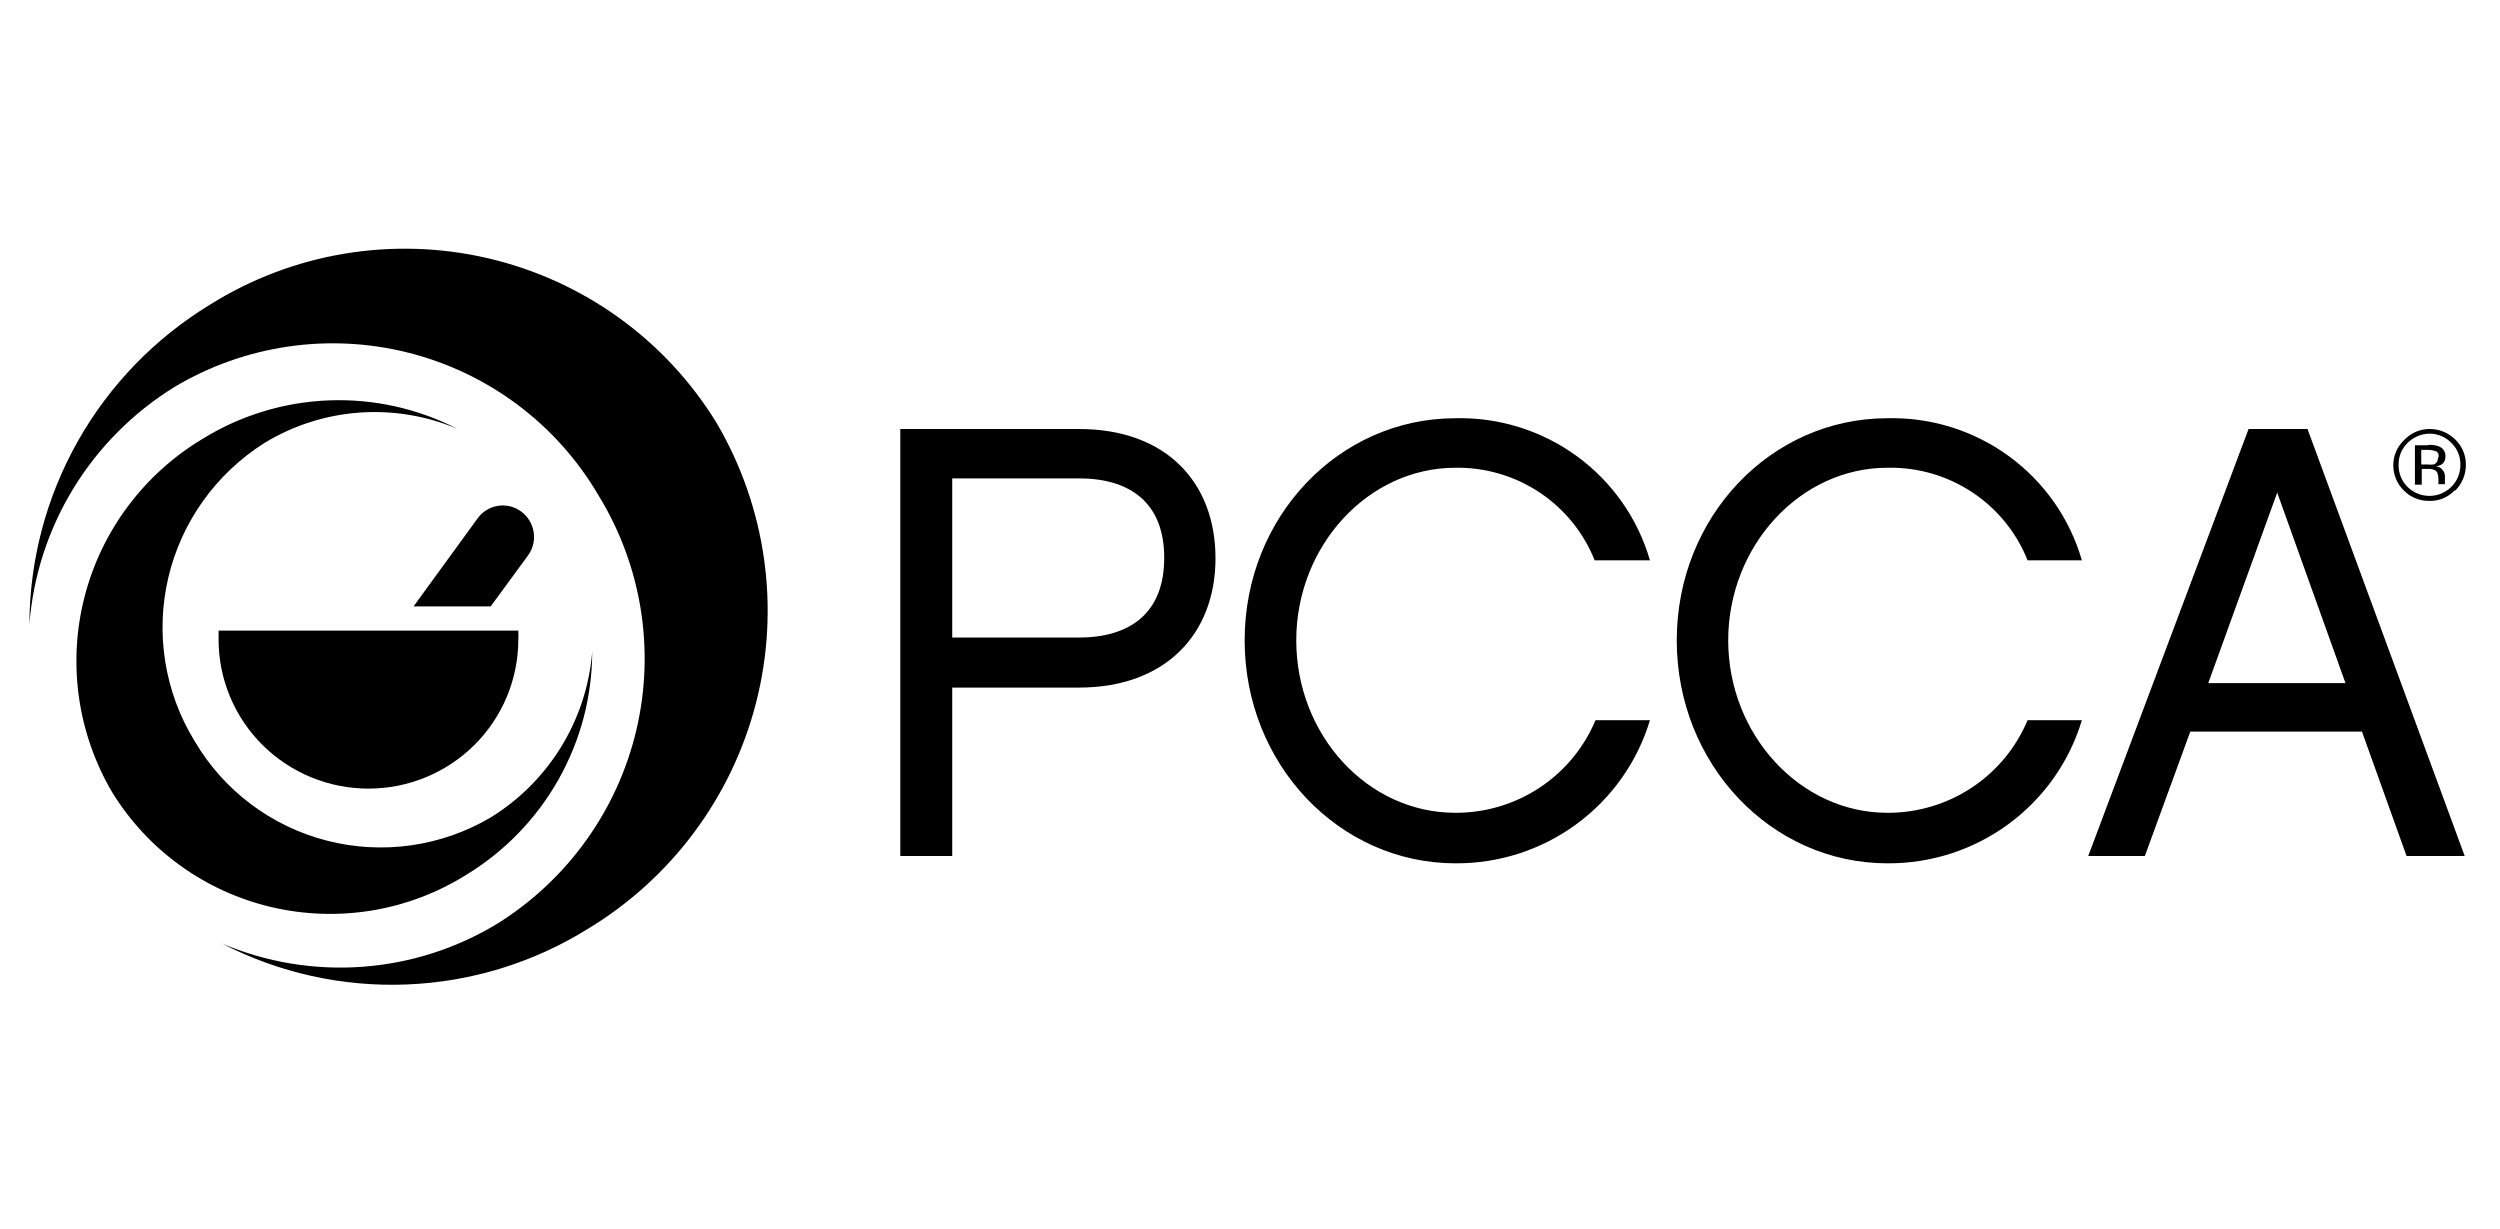 <svg width="177" height="87" viewBox="0 0 177 87" fill="none" xmlns="http://www.w3.org/2000/svg">
<path d="M36.896 36.214C36.663 36.042 36.398 35.918 36.117 35.849C35.835 35.78 35.543 35.767 35.257 35.812C34.97 35.857 34.695 35.958 34.449 36.109C34.202 36.261 33.988 36.46 33.819 36.694L29.28 42.933H34.739L37.379 39.333C37.729 38.855 37.874 38.259 37.784 37.675C37.693 37.09 37.374 36.565 36.896 36.214ZM15.475 44.645V45.279C15.475 46.665 15.749 48.038 16.283 49.319C16.816 50.599 17.598 51.763 18.583 52.743C19.568 53.723 20.738 54.5 22.025 55.031C23.312 55.561 24.692 55.834 26.086 55.834C27.479 55.834 28.859 55.561 30.146 55.031C31.433 54.5 32.603 53.723 33.589 52.743C34.574 51.763 35.355 50.599 35.889 49.319C36.422 48.038 36.696 46.665 36.696 45.279C36.709 45.068 36.709 44.857 36.696 44.645H15.475Z" fill="black"/>
<path fill-rule="evenodd" clip-rule="evenodd" d="M42.355 35.041C45.418 40.009 46.39 45.977 45.062 51.653C43.733 57.329 40.211 62.256 35.257 65.368C32.351 67.143 29.06 68.199 25.659 68.448C22.259 68.697 18.847 68.132 15.711 66.799C19.74 68.879 24.243 69.879 28.778 69.702C33.313 69.525 37.724 68.177 41.576 65.791C47.529 62.205 51.826 56.434 53.537 49.724C55.249 43.014 54.239 35.903 50.725 29.928C48.94 27.019 46.592 24.491 43.816 22.493C41.041 20.494 37.894 19.064 34.558 18.286C31.222 17.508 27.764 17.398 24.384 17.961C21.005 18.524 17.772 19.75 14.873 21.567C10.978 23.938 7.757 27.262 5.519 31.222C3.28 35.182 2.097 39.646 2.082 44.189C2.348 40.787 3.415 37.496 5.197 34.58C6.979 31.665 9.426 29.208 12.339 27.407C14.809 25.928 17.549 24.953 20.401 24.536C23.252 24.12 26.159 24.271 28.951 24.981C31.744 25.691 34.367 26.946 36.668 28.673C38.969 30.4 40.902 32.564 42.355 35.04" fill="black"/>
<path fill-rule="evenodd" clip-rule="evenodd" d="M13.777 52.468C11.657 49.006 10.988 44.854 11.914 40.906C12.84 36.958 15.287 33.53 18.729 31.358C20.76 30.122 23.058 29.386 25.433 29.213C27.808 29.04 30.19 29.434 32.381 30.362C29.567 28.916 26.425 28.222 23.261 28.347C20.097 28.473 17.02 29.413 14.332 31.077C10.175 33.574 7.175 37.599 5.979 42.281C4.783 46.962 5.488 51.924 7.942 56.092C9.189 58.124 10.829 59.888 12.767 61.285C14.705 62.681 16.902 63.681 19.231 64.226C21.56 64.771 23.975 64.851 26.336 64.462C28.696 64.072 30.955 63.22 32.982 61.955C35.711 60.301 37.966 57.977 39.533 55.207C41.099 52.437 41.925 49.313 41.93 46.135C41.74 48.511 40.993 50.81 39.748 52.847C38.504 54.884 36.796 56.602 34.763 57.863C33.031 58.889 31.113 59.563 29.117 59.847C27.122 60.131 25.091 60.019 23.14 59.517C21.188 59.015 19.356 58.134 17.75 56.924C16.143 55.714 14.793 54.199 13.778 52.467" fill="black"/>
<path d="M67.418 60.607H63.741V30.374H76.391C82.604 30.374 86.057 34.186 86.057 39.532C86.057 44.881 82.52 48.681 76.39 48.681H67.418V60.607ZM67.418 33.892V45.139H76.39C79.927 45.139 82.427 43.473 82.427 39.497C82.427 35.522 79.928 33.869 76.39 33.869H67.418V33.892ZM103.045 61.123C94.794 61.123 88.121 54.086 88.121 45.338C88.121 36.589 94.794 29.611 103.046 29.611C106.137 29.538 109.164 30.486 111.656 32.307C114.147 34.127 115.962 36.718 116.816 39.673H112.902C112.123 37.714 110.763 36.037 109.002 34.865C107.242 33.694 105.164 33.084 103.046 33.117C96.834 33.117 91.775 38.677 91.775 45.338C91.775 51.998 96.774 57.546 103.046 57.546C105.166 57.553 107.24 56.933 109.005 55.766C110.77 54.599 112.147 52.937 112.961 50.99H116.816C115.931 53.933 114.11 56.511 111.628 58.338C109.145 60.165 106.134 61.142 103.046 61.123H103.045ZM133.628 61.123C125.375 61.123 118.714 54.086 118.714 45.338C118.714 36.589 125.375 29.611 133.628 29.611C136.719 29.536 139.747 30.483 142.239 32.304C144.731 34.125 146.545 36.716 147.397 39.673H143.554C142.771 37.703 141.4 36.018 139.625 34.846C137.85 33.674 135.757 33.07 133.628 33.117C127.426 33.117 122.357 38.677 122.357 45.338C122.357 51.998 127.426 57.546 133.628 57.546C135.749 57.555 137.825 56.937 139.593 55.769C141.36 54.602 142.739 52.939 143.554 50.99H147.397C146.513 53.934 144.693 56.512 142.21 58.339C139.727 60.166 136.716 61.143 133.628 61.123ZM155.073 51.799L151.854 60.607H147.846L159.199 30.374H163.372L174.501 60.607H170.386L167.228 51.799H155.073ZM161.226 34.877L156.345 48.364H166.06L161.226 34.877ZM173.782 34.724C173.55 34.97 173.269 35.163 172.955 35.291C172.642 35.418 172.305 35.477 171.967 35.463C171.636 35.465 171.307 35.401 171.001 35.274C170.695 35.147 170.418 34.96 170.187 34.724C169.948 34.488 169.759 34.206 169.632 33.896C169.504 33.586 169.44 33.253 169.444 32.918C169.447 32.581 169.519 32.247 169.657 31.938C169.795 31.63 169.995 31.353 170.245 31.124C170.474 30.885 170.751 30.695 171.057 30.566C171.363 30.437 171.693 30.371 172.025 30.373C172.363 30.373 172.697 30.439 173.009 30.567C173.321 30.696 173.604 30.886 173.841 31.124C174.082 31.357 174.271 31.637 174.398 31.946C174.526 32.253 174.59 32.585 174.583 32.919C174.583 33.594 174.317 34.242 173.841 34.724H173.782ZM170.457 31.358C170.25 31.559 170.087 31.8 169.977 32.067C169.868 32.333 169.815 32.619 169.821 32.907C169.815 33.198 169.868 33.487 169.977 33.757C170.086 34.027 170.25 34.273 170.457 34.478C170.688 34.706 170.967 34.879 171.274 34.986C171.58 35.094 171.907 35.132 172.23 35.098C172.554 35.064 172.865 34.96 173.143 34.791C173.421 34.623 173.657 34.396 173.836 34.126C174.074 33.764 174.199 33.34 174.195 32.907C174.201 32.619 174.148 32.333 174.038 32.067C173.928 31.8 173.765 31.559 173.558 31.358C173.359 31.15 173.119 30.985 172.854 30.872C172.588 30.759 172.303 30.701 172.014 30.702C171.429 30.71 170.87 30.946 170.457 31.358ZM171.954 31.499C172.209 31.481 172.463 31.52 172.698 31.616C172.838 31.673 172.956 31.774 173.034 31.903C173.113 32.031 173.148 32.182 173.134 32.332C173.141 32.438 173.121 32.544 173.075 32.64C173.03 32.737 172.961 32.82 172.875 32.883C172.748 32.946 172.613 32.993 172.474 33.024C172.571 33.028 172.666 33.056 172.751 33.105C172.835 33.154 172.906 33.223 172.957 33.306C173.058 33.427 173.109 33.582 173.099 33.739V34.279H172.639V33.916C172.639 33.599 172.556 33.364 172.379 33.282C172.207 33.212 172.022 33.184 171.837 33.2H171.46V34.314H170.977V31.523H171.896L171.954 31.499ZM172.474 31.957C172.278 31.883 172.07 31.847 171.861 31.851H171.424V32.883H171.848C172.001 32.903 172.155 32.903 172.308 32.883C172.397 32.85 172.473 32.791 172.526 32.713C172.579 32.635 172.606 32.543 172.603 32.449C172.628 32.408 172.645 32.362 172.653 32.314C172.667 32.217 172.641 32.119 172.582 32.04C172.553 32.002 172.516 31.97 172.474 31.946V31.956V31.957Z" fill="black"/>
</svg>
